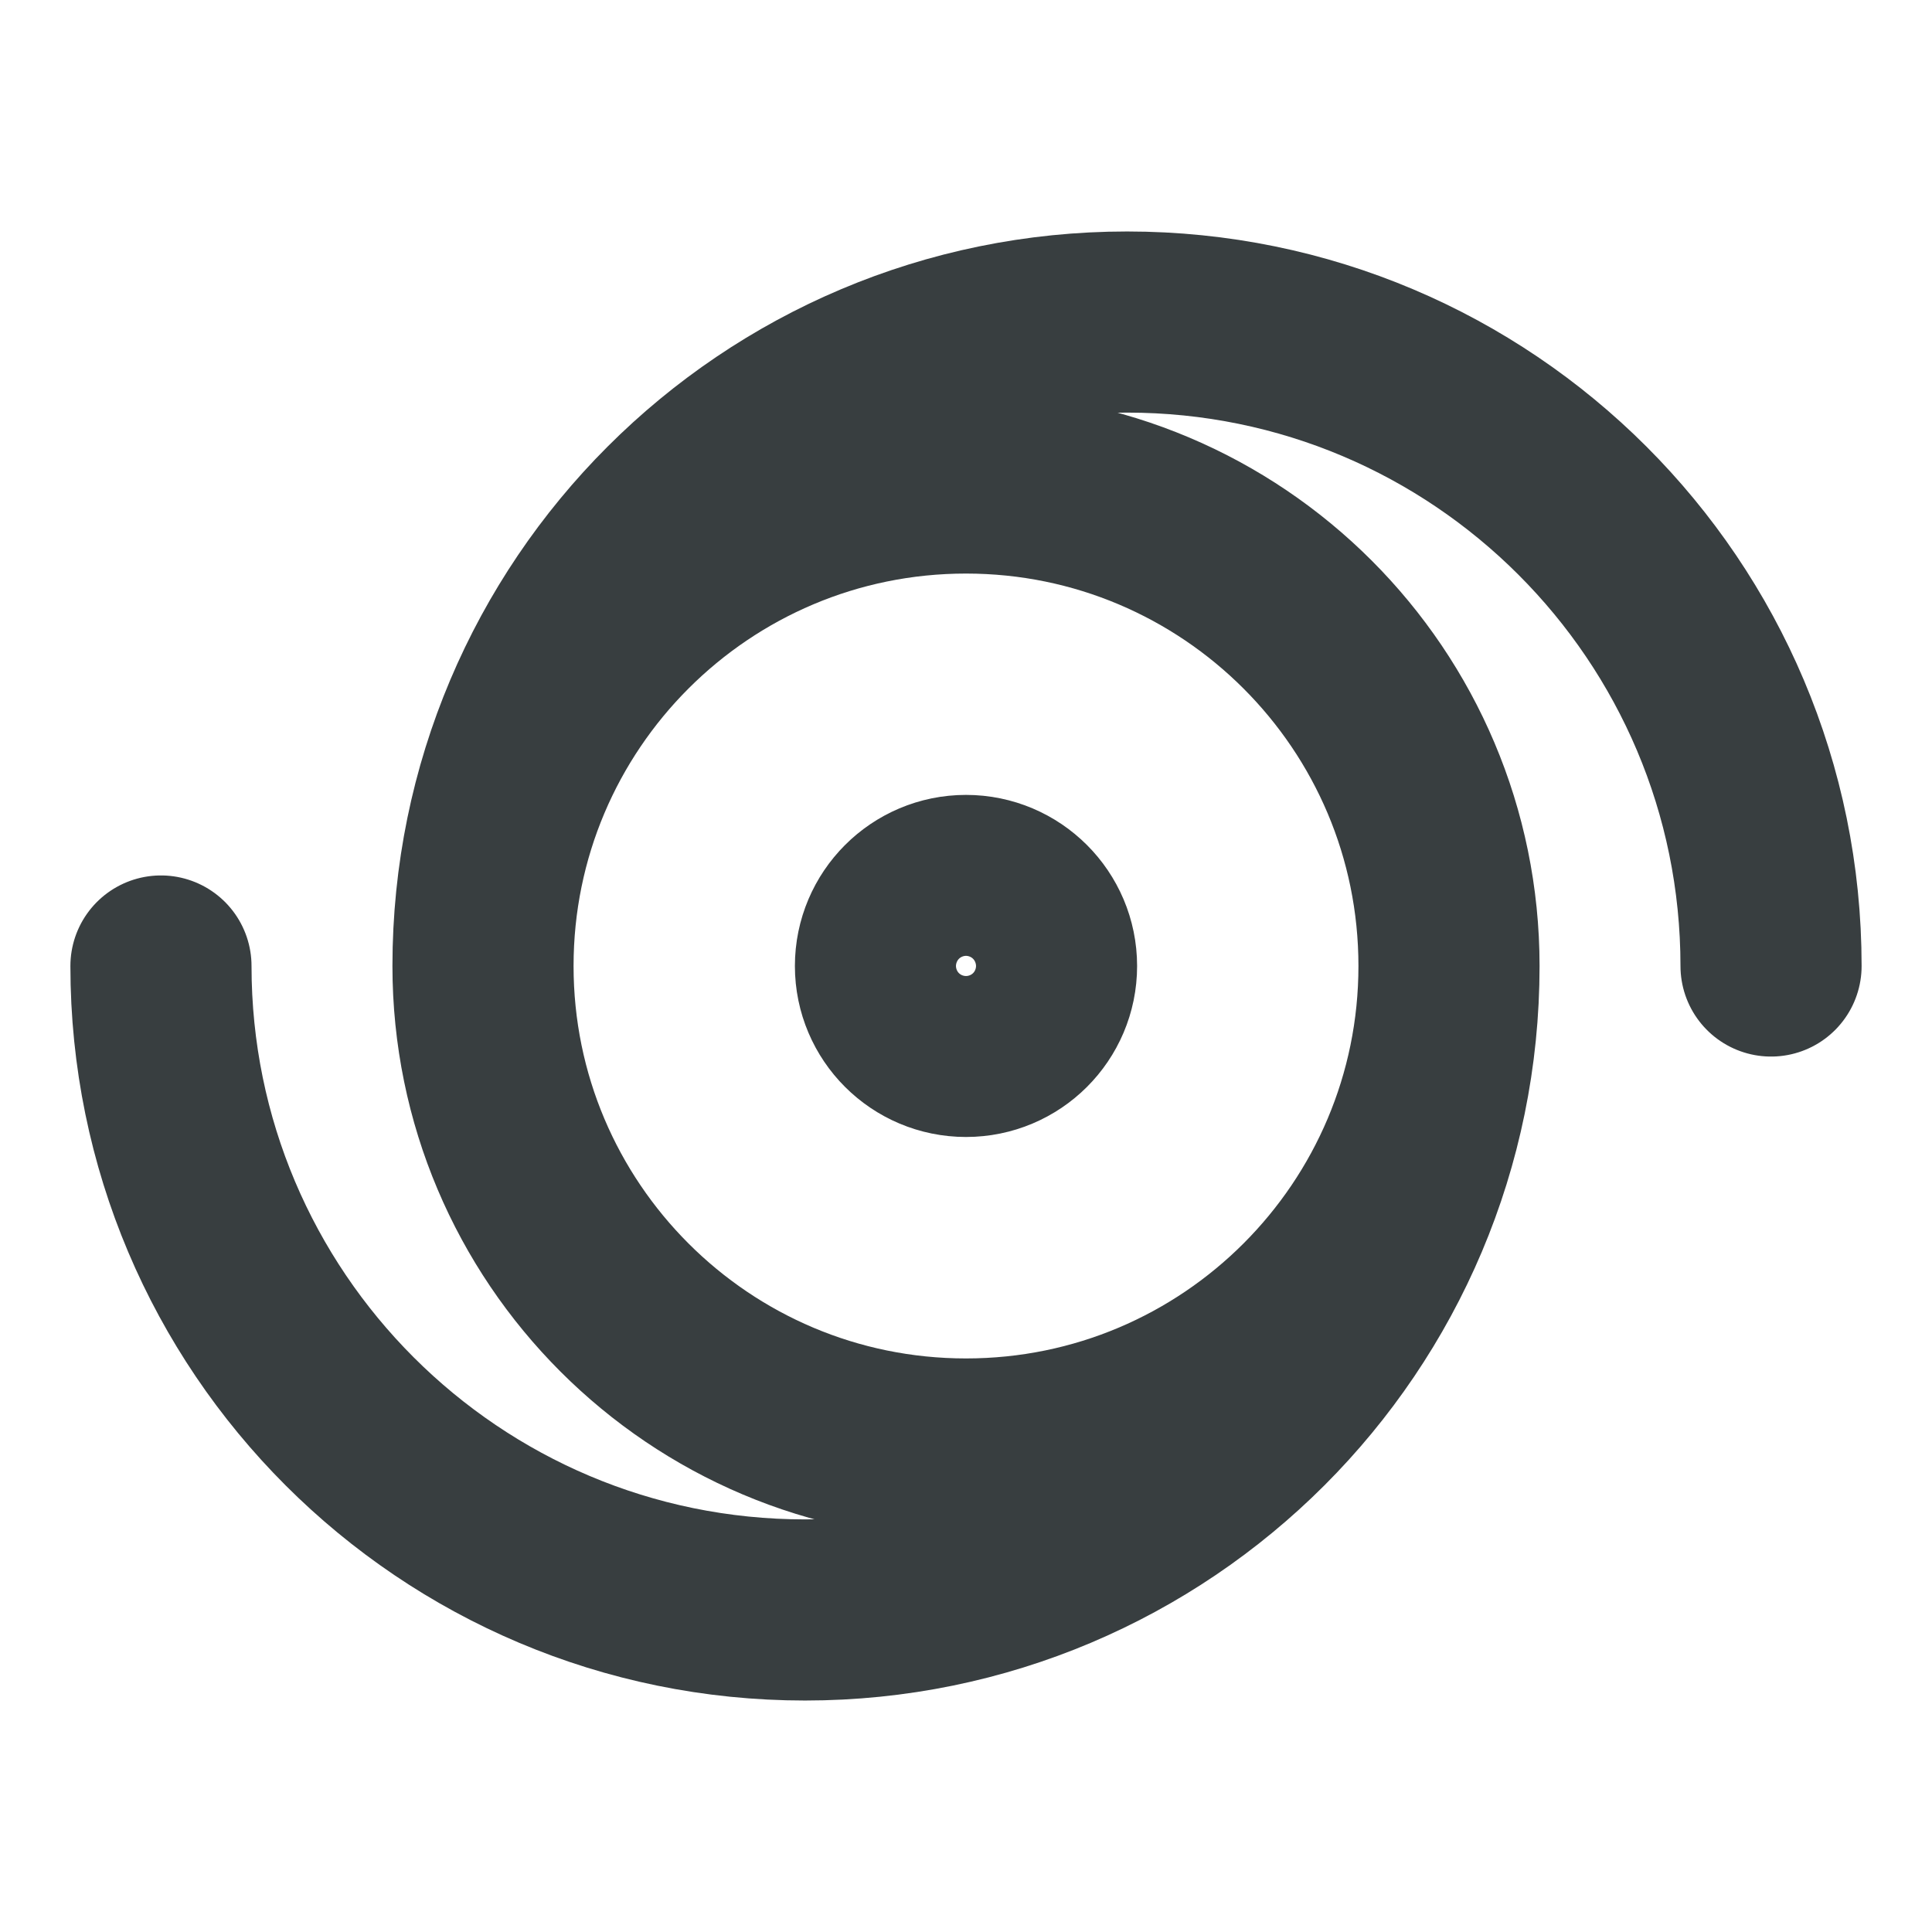 <svg width="16" height="16" viewBox="0 0 16 16" fill="none" xmlns="http://www.w3.org/2000/svg">
<path d="M12 8C12 10.209 10.209 12 8 12C5.791 12 4 10.209 4 8M12 8C12 5.791 10.209 4 8 4C5.791 4 4 5.791 4 8M12 8C12 10.945 9.612 13.333 6.667 13.333C3.721 13.333 1.333 10.945 1.333 8M4 8C4 5.054 6.388 2.667 9.334 2.667C12.279 2.667 14.667 5.054 14.667 8M8.667 8C8.667 8.368 8.368 8.666 8 8.666C7.632 8.666 7.333 8.368 7.333 8C7.333 7.632 7.632 7.333 8 7.333C8.368 7.333 8.667 7.632 8.667 8Z" stroke="#383E40" stroke-width="1.5" stroke-linecap="round" stroke-linejoin="round"/>
</svg>
